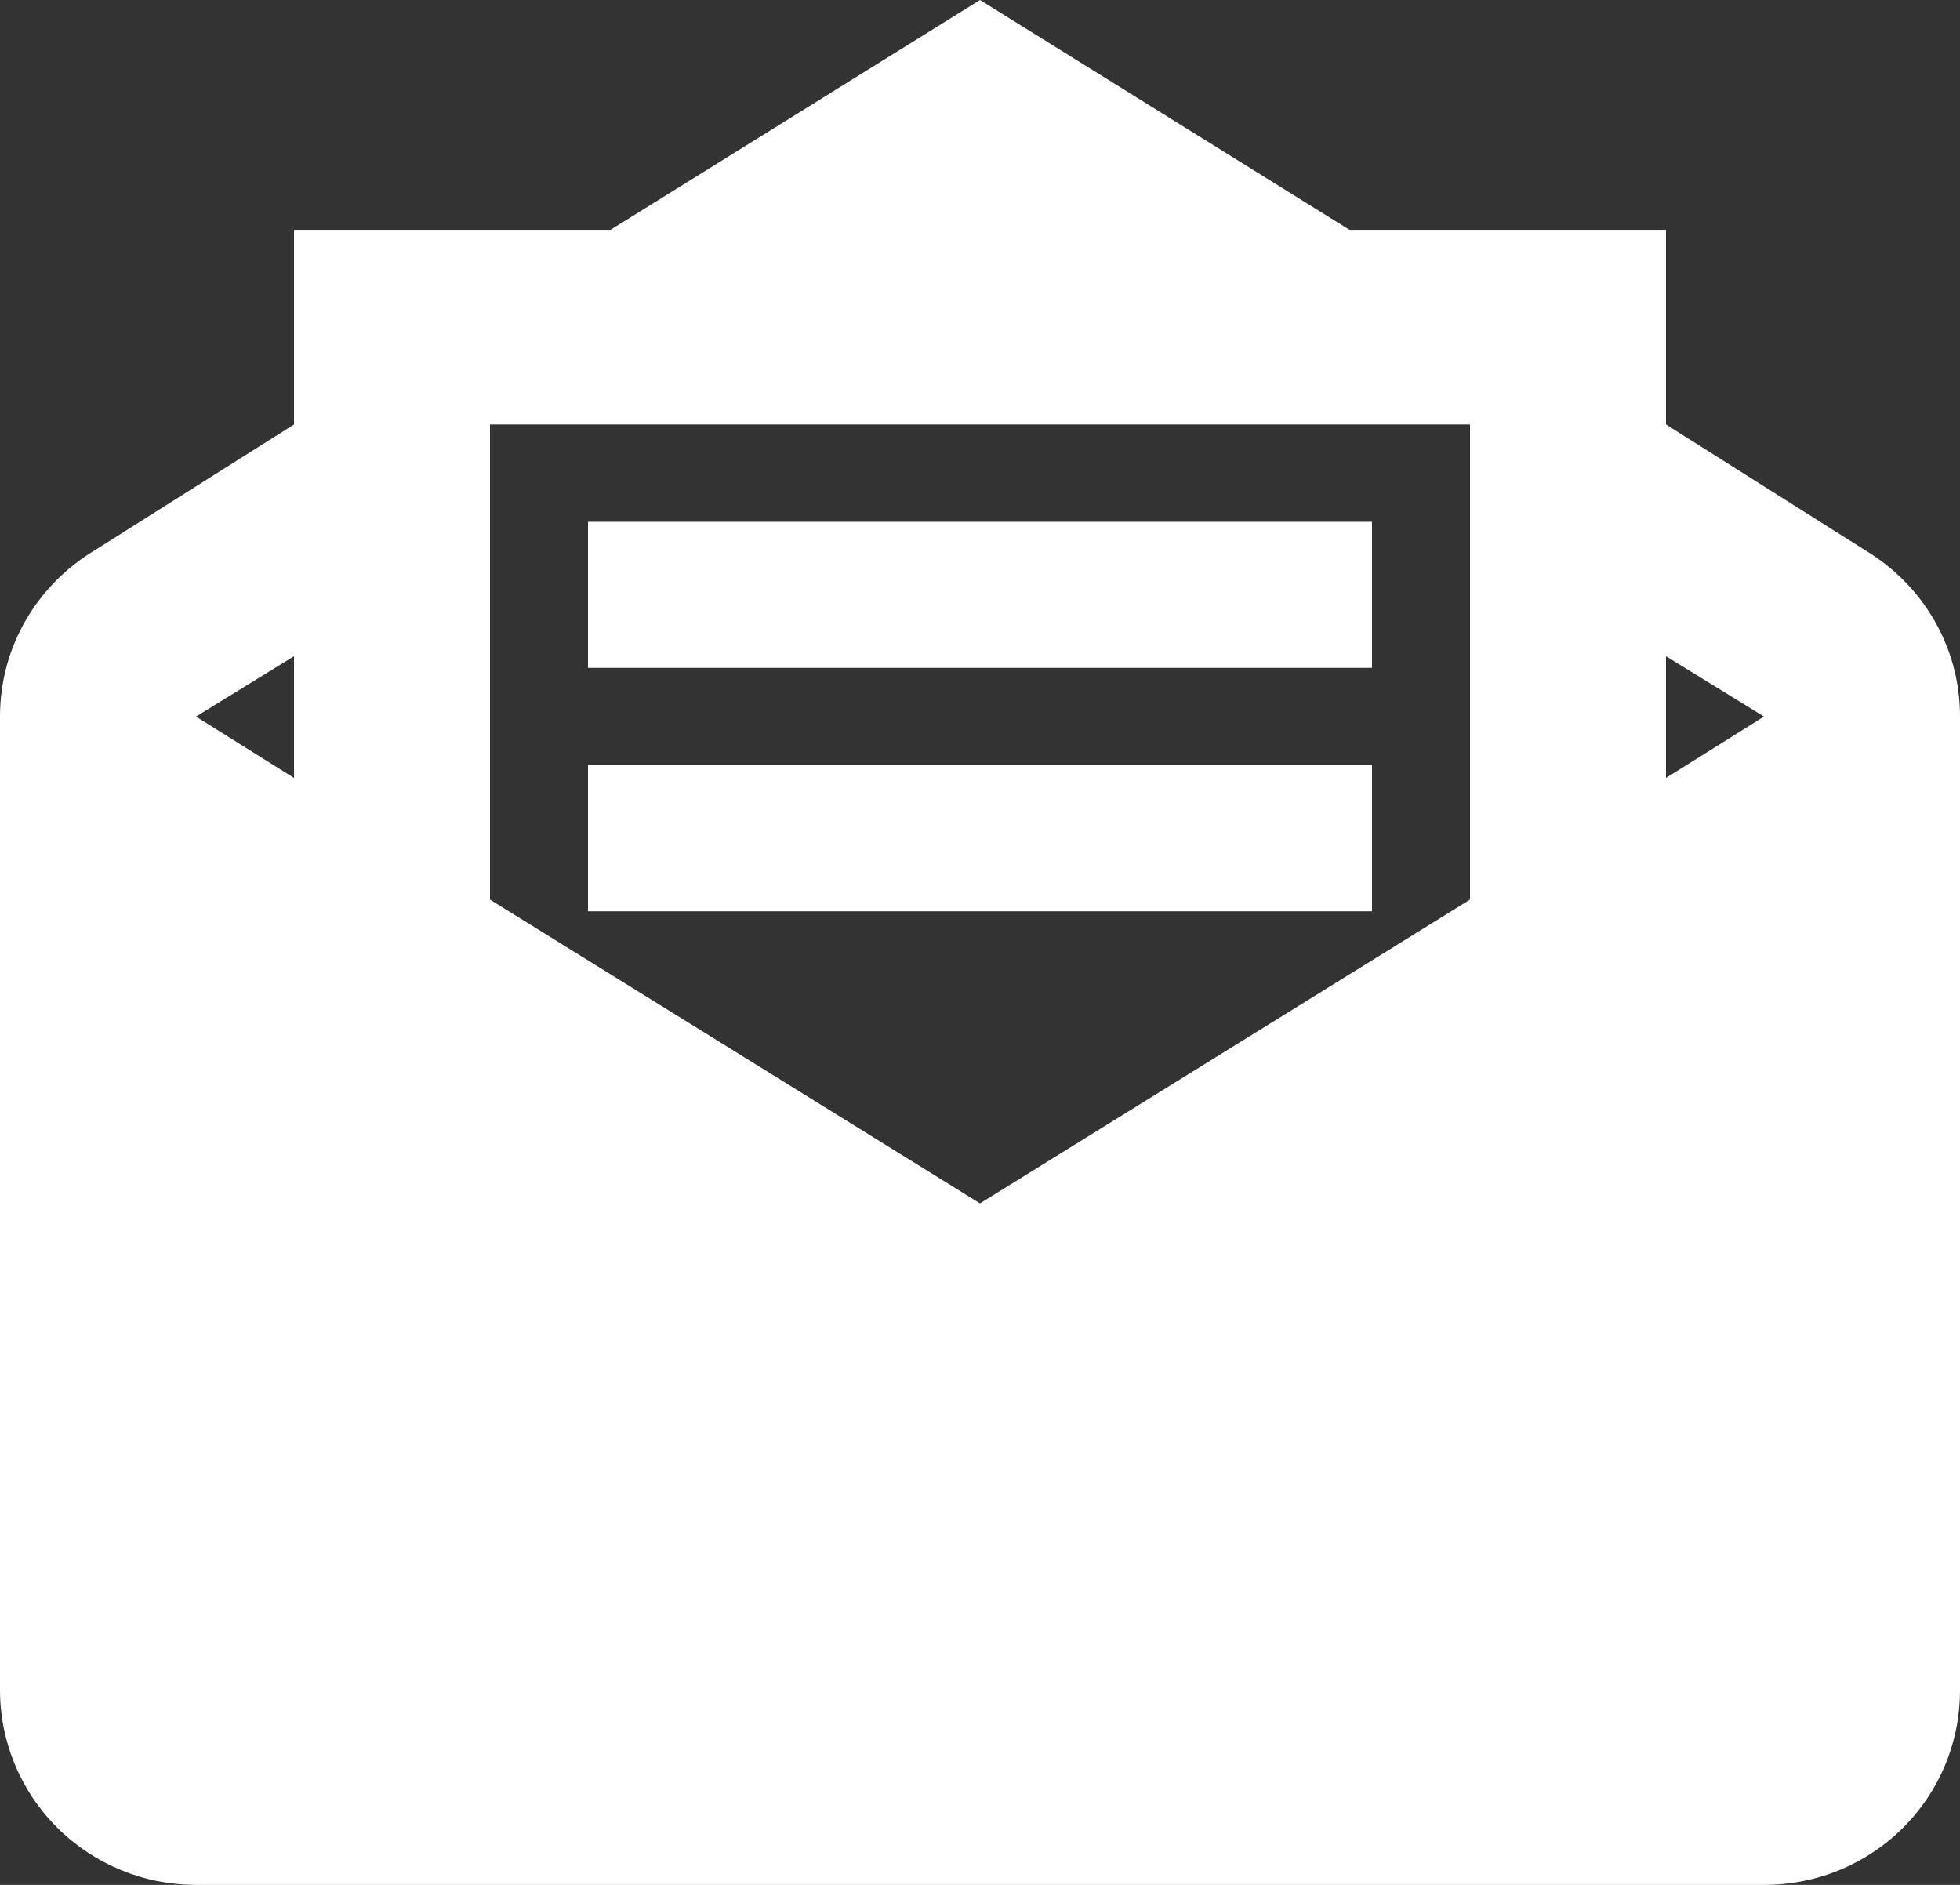 <svg width="26" height="25" viewBox="0 0 26 25" fill="none" xmlns="http://www.w3.org/2000/svg">
<rect x="0" y="0" width="26" height="25" fill="#333333" stroke="none"/>
<path d="M13 0L8.099 3.048H3.9V5.63L1.261 7.296C0.507 7.748 0 8.561 0 9.504V22.417C0 23.102 0.274 23.759 0.762 24.244C1.249 24.728 1.91 25 2.6 25H23.4C24.843 25 26 23.851 26 22.417V9.504C26 8.561 25.493 7.748 24.739 7.296L22.1 5.63V3.048H17.901M6.5 5.63H19.5V11.932L13 15.961L6.5 11.932M7.8 6.921V8.858H18.2V6.921M3.9 8.704V10.318L2.6 9.504M22.1 8.704L23.4 9.504L22.1 10.318M7.8 10.15V12.087H18.2V10.15H7.8Z" fill="white"/>
</svg>
